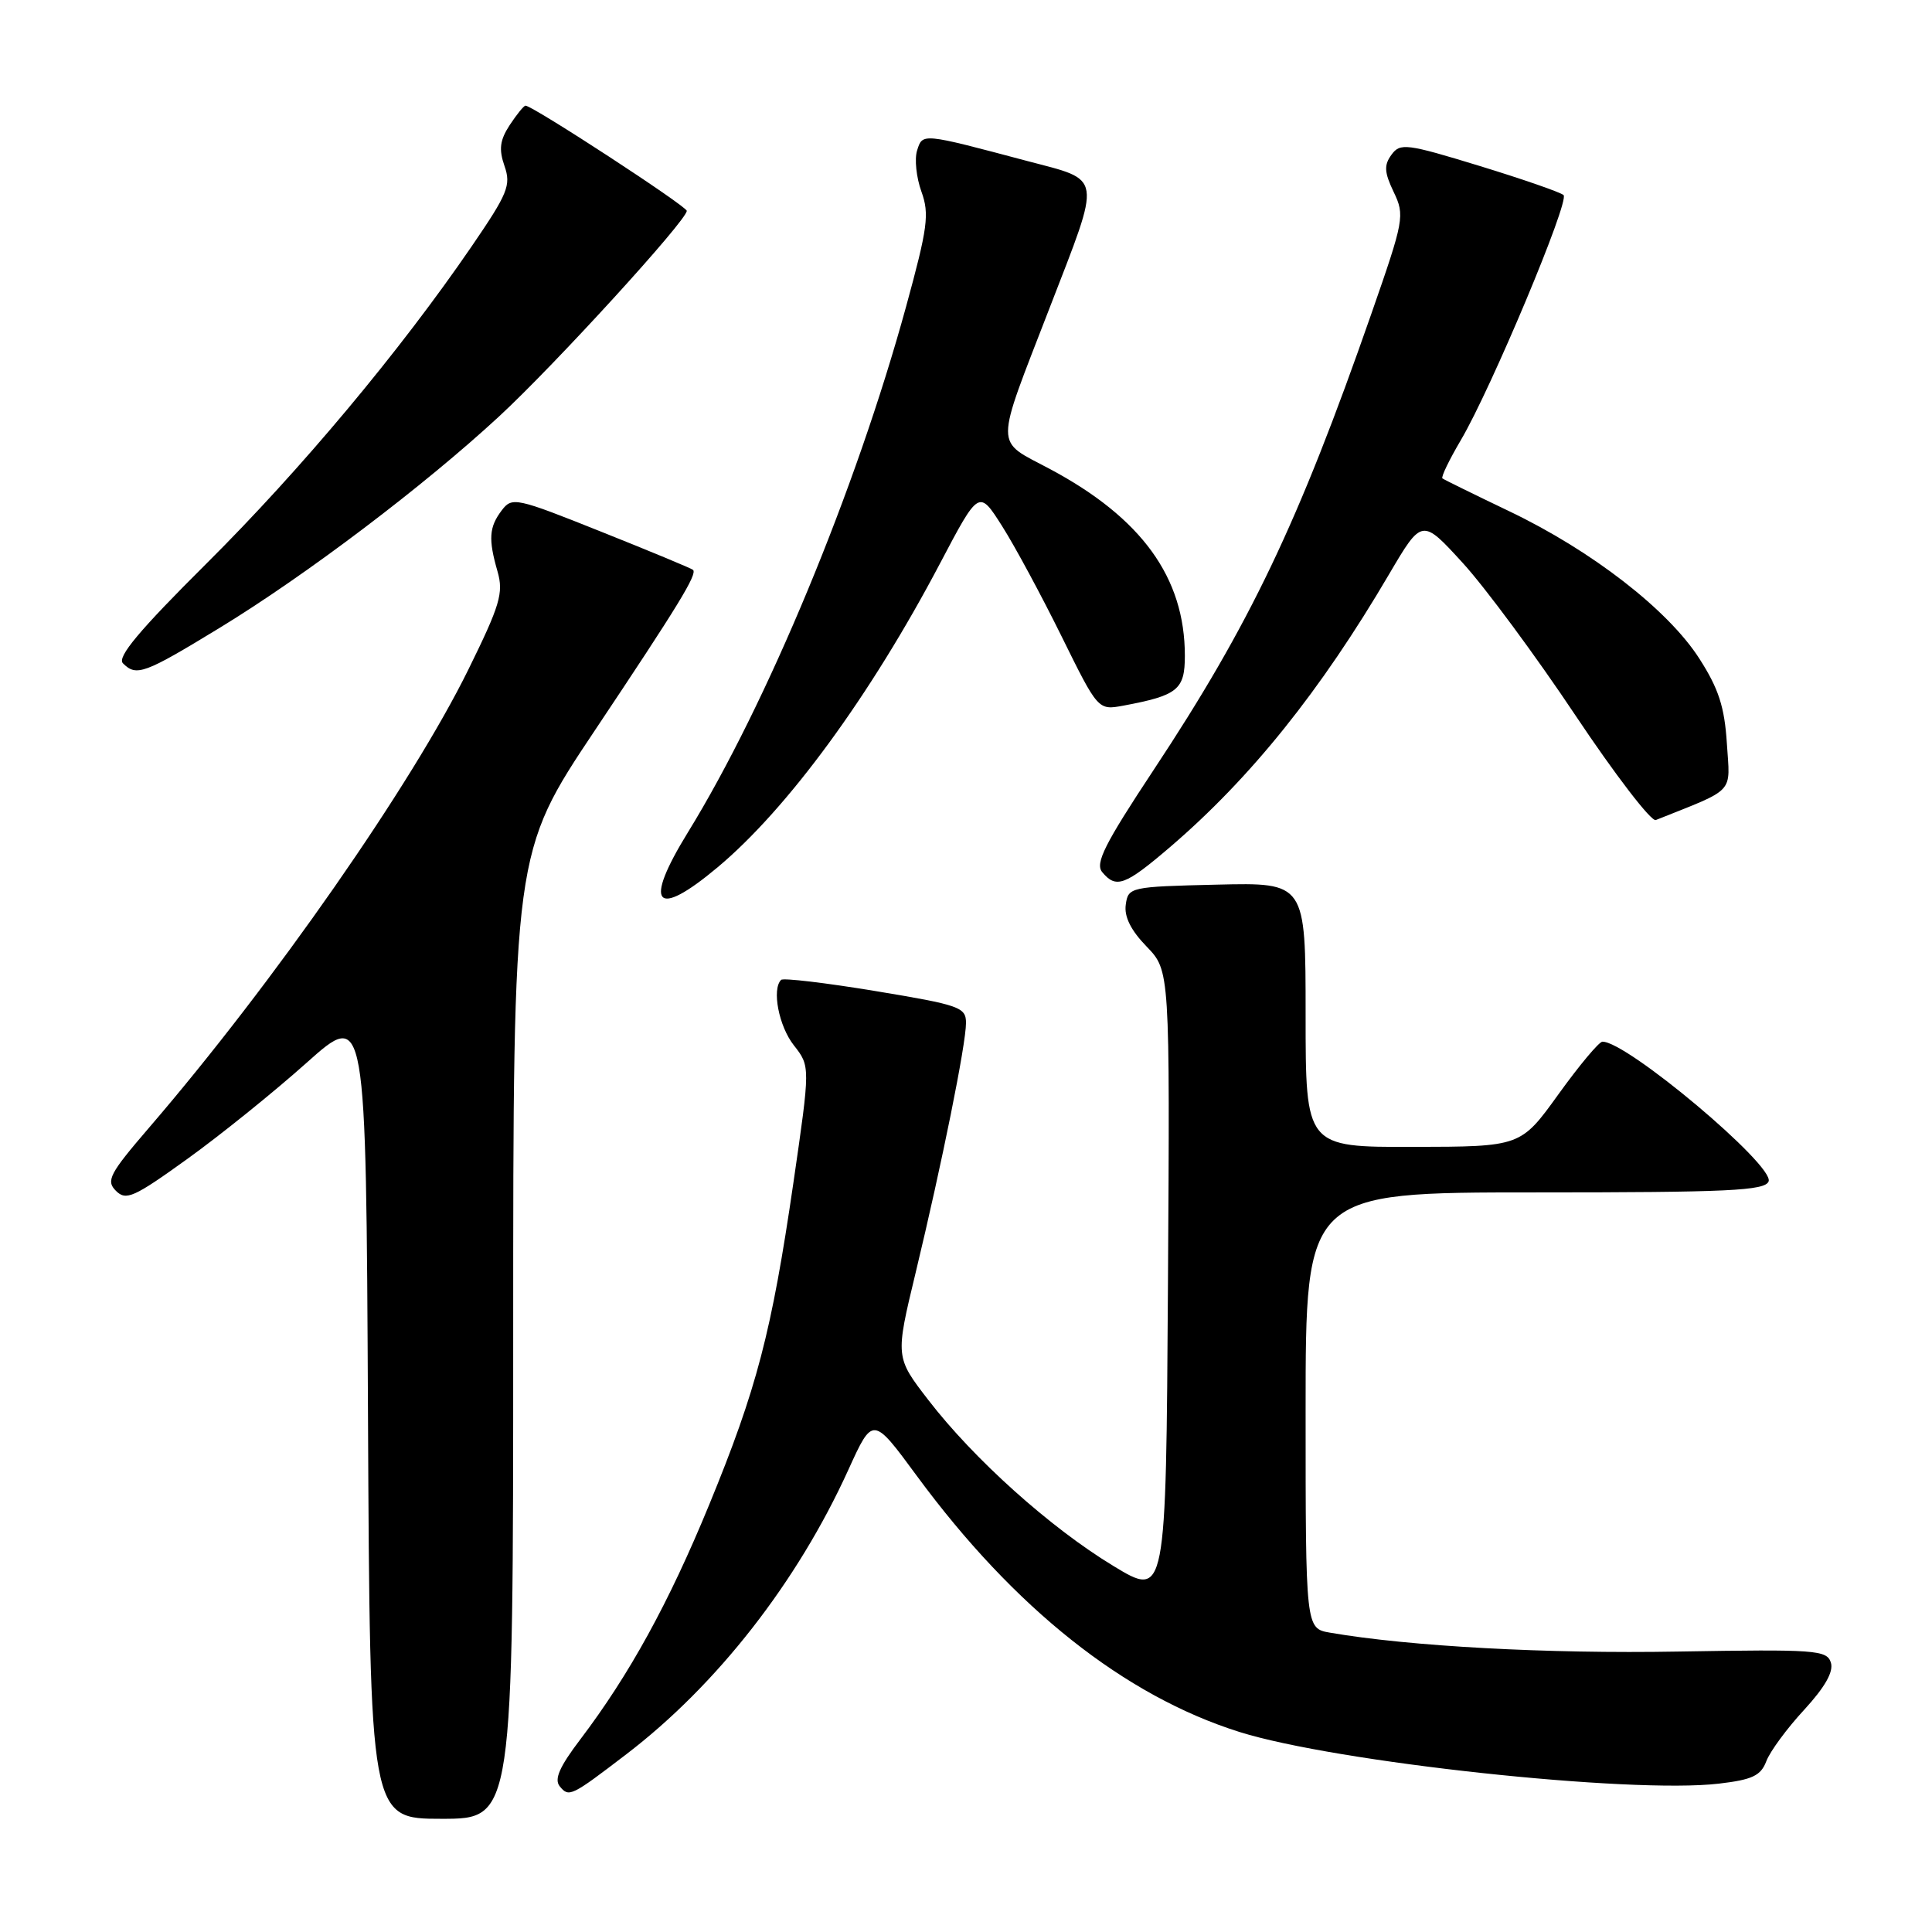 <?xml version="1.0" encoding="UTF-8" standalone="no"?>
<!DOCTYPE svg PUBLIC "-//W3C//DTD SVG 1.1//EN" "http://www.w3.org/Graphics/SVG/1.1/DTD/svg11.dtd" >
<svg xmlns="http://www.w3.org/2000/svg" xmlns:xlink="http://www.w3.org/1999/xlink" version="1.1" viewBox="0 0 256 256">
 <g >
 <path fill="currentColor"
d=" M 68.00 176.99 C 68.00 112.98 68.00 112.98 78.85 96.74 C 89.91 80.18 92.42 76.08 91.83 75.51 C 91.65 75.33 86.19 73.06 79.70 70.47 C 68.35 65.93 67.85 65.82 66.48 67.63 C 64.80 69.85 64.69 71.43 65.93 75.74 C 66.74 78.57 66.26 80.19 62.05 88.74 C 54.58 103.92 36.21 130.29 19.78 149.39 C 14.50 155.53 14.02 156.45 15.36 157.79 C 16.70 159.13 17.73 158.67 24.80 153.58 C 29.17 150.44 36.29 144.70 40.62 140.83 C 48.50 133.79 48.50 133.79 48.76 187.40 C 49.02 241.00 49.02 241.00 58.51 241.00 C 68.00 241.00 68.00 241.00 68.00 176.99 Z  M 83.00 232.44 C 95.00 223.27 105.65 209.63 112.41 194.76 C 115.65 187.63 115.65 187.63 121.49 195.57 C 134.40 213.11 148.99 224.69 164.22 229.49 C 176.96 233.50 216.06 237.72 227.77 236.34 C 232.20 235.82 233.32 235.29 234.05 233.36 C 234.54 232.07 236.79 229.01 239.06 226.56 C 241.83 223.54 242.98 221.51 242.60 220.30 C 242.07 218.63 240.58 218.53 222.33 218.84 C 205.11 219.15 186.72 218.15 176.25 216.34 C 173.00 215.78 173.00 215.78 173.00 186.89 C 173.00 158.00 173.00 158.00 203.39 158.00 C 229.09 158.00 233.87 157.77 234.35 156.54 C 235.15 154.44 215.49 137.92 212.32 138.03 C 211.87 138.05 209.25 141.18 206.50 145.00 C 201.50 151.94 201.50 151.94 187.25 151.97 C 173.00 152.00 173.00 152.00 173.00 134.47 C 173.00 116.94 173.00 116.94 161.25 117.22 C 149.75 117.49 149.49 117.55 149.17 119.87 C 148.94 121.46 149.85 123.28 151.93 125.42 C 155.02 128.62 155.02 128.62 154.76 170.17 C 154.50 211.73 154.50 211.73 147.50 207.48 C 139.17 202.43 129.06 193.36 123.01 185.51 C 118.63 179.83 118.63 179.83 121.32 168.67 C 124.82 154.13 128.00 138.37 128.00 135.54 C 128.00 133.46 127.17 133.17 116.00 131.32 C 109.40 130.23 103.77 129.56 103.50 129.84 C 102.25 131.08 103.20 135.99 105.19 138.51 C 107.37 141.29 107.37 141.29 105.13 156.72 C 102.24 176.54 100.28 184.03 93.96 199.41 C 88.62 212.40 83.40 221.90 76.90 230.47 C 74.12 234.13 73.40 235.78 74.18 236.71 C 75.39 238.18 75.68 238.04 83.00 232.44 Z  M 95.09 114.92 C 104.36 107.16 115.31 92.21 124.54 74.69 C 129.71 64.87 129.71 64.87 132.77 69.69 C 134.45 72.33 138.00 78.92 140.66 84.31 C 145.50 94.12 145.50 94.12 148.86 93.50 C 156.06 92.15 157.00 91.39 157.00 86.89 C 157.00 76.53 151.28 68.63 139.09 62.13 C 131.73 58.21 131.73 59.81 139.09 40.77 C 146.01 22.87 146.19 24.00 136.06 21.32 C 122.10 17.61 122.25 17.62 121.52 19.94 C 121.16 21.07 121.42 23.52 122.09 25.38 C 123.17 28.36 122.93 30.16 120.06 40.63 C 113.40 64.91 101.64 93.25 91.14 110.31 C 85.20 119.95 86.82 121.85 95.09 114.92 Z  M 155.04 112.24 C 165.71 103.10 174.98 91.56 184.06 76.09 C 188.42 68.68 188.42 68.68 193.82 74.59 C 196.79 77.84 203.51 86.93 208.76 94.80 C 214.01 102.66 218.80 108.90 219.40 108.66 C 230.08 104.39 229.25 105.28 228.82 98.52 C 228.51 93.66 227.73 91.25 225.16 87.25 C 221.02 80.80 210.93 72.98 200.00 67.75 C 195.32 65.51 191.33 63.55 191.13 63.39 C 190.92 63.22 192.03 60.93 193.58 58.30 C 197.58 51.51 208.01 26.63 207.18 25.85 C 206.81 25.49 201.80 23.75 196.06 21.99 C 186.36 19.02 185.53 18.92 184.38 20.50 C 183.37 21.88 183.42 22.82 184.67 25.44 C 186.16 28.55 186.05 29.14 181.71 41.58 C 172.04 69.30 165.63 82.73 152.83 102.07 C 146.37 111.84 145.08 114.40 146.05 115.56 C 147.89 117.78 149.07 117.35 155.04 112.24 Z  M 29.16 83.16 C 40.55 76.21 56.16 64.40 66.14 55.17 C 73.51 48.36 91.00 29.20 91.00 27.94 C 91.00 27.32 70.58 14.00 69.63 14.00 C 69.41 14.00 68.47 15.16 67.54 16.57 C 66.23 18.58 66.08 19.78 66.85 22.00 C 67.74 24.55 67.29 25.64 62.48 32.67 C 52.96 46.57 39.88 62.21 27.39 74.64 C 18.45 83.53 15.48 87.08 16.29 87.89 C 18.07 89.67 19.08 89.31 29.16 83.16 Z "/>
</g>
</svg>